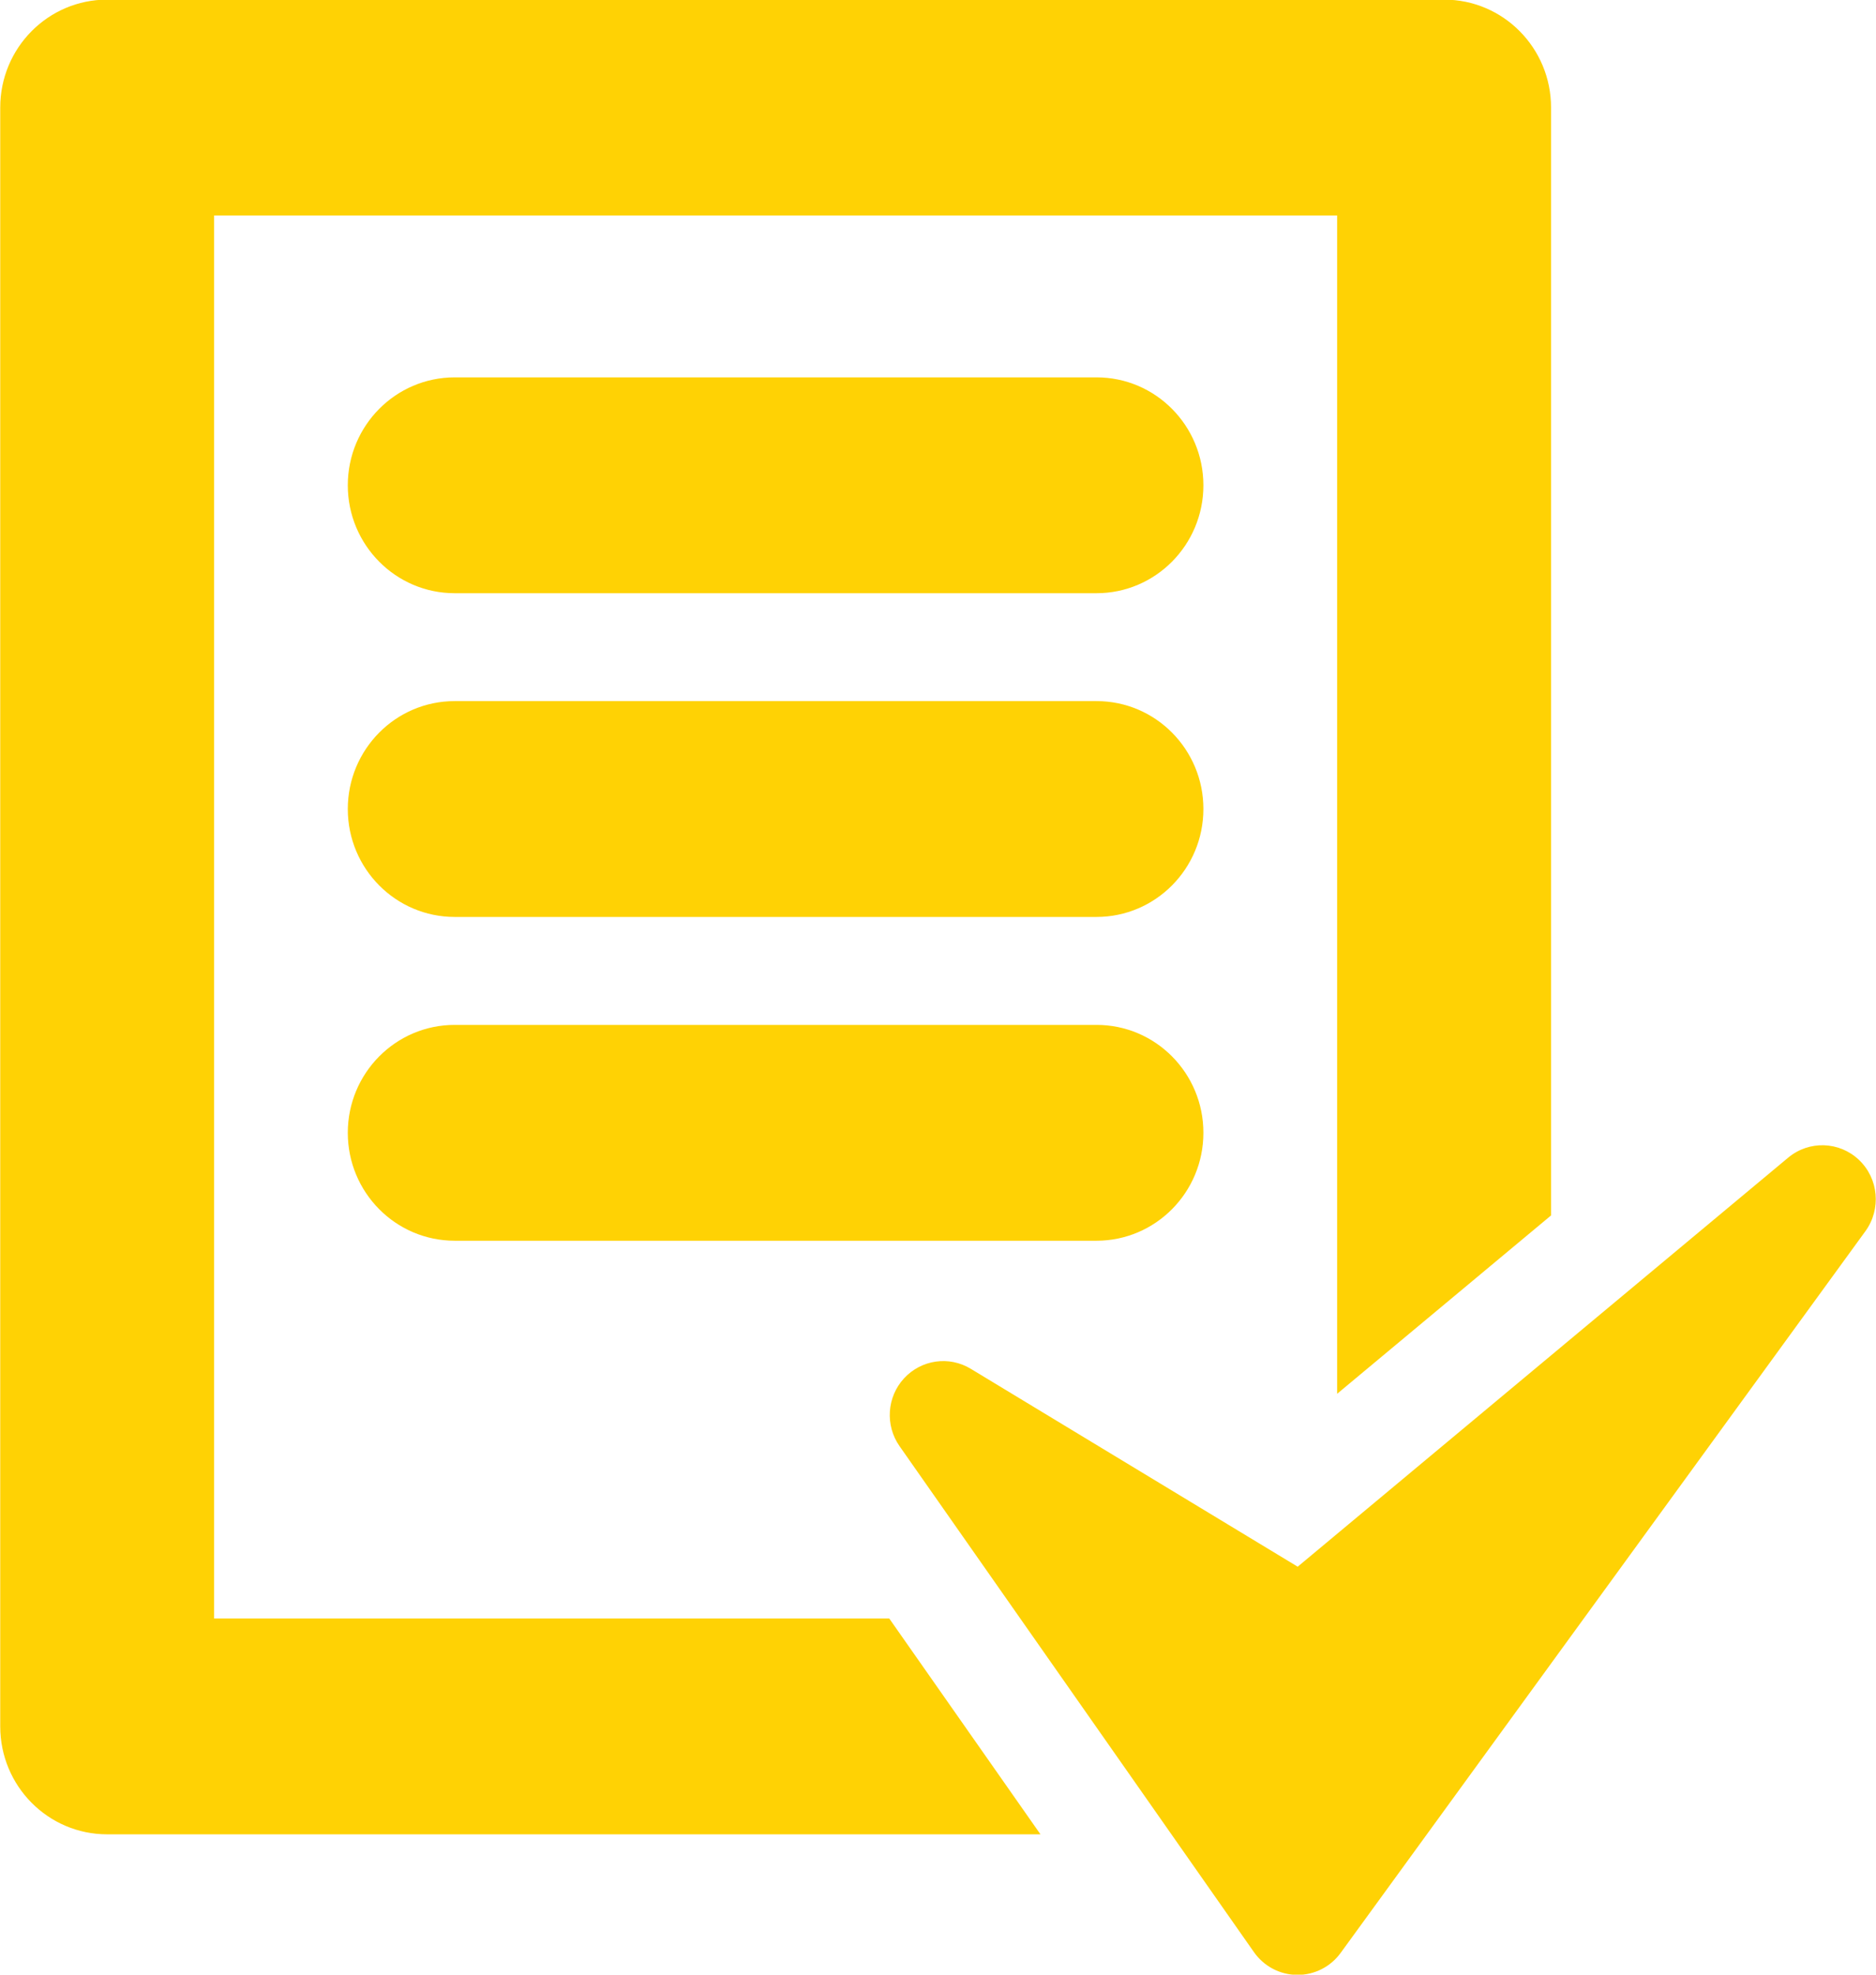 <svg xmlns="http://www.w3.org/2000/svg" xmlns:xlink="http://www.w3.org/1999/xlink" preserveAspectRatio="xMidYMid" width="64.625" height="68" viewBox="0 0 64.625 68">
  <defs>
    <style>
      .cls-1 {
        fill: #ffd204;
        fill-rule: evenodd;
      }
    </style>
  </defs>
  <path d="M64.262,42.395 L46.185,67.248 C45.838,67.727 45.286,68.008 44.699,68.008 C44.693,68.008 44.687,68.008 44.683,68.008 C44.090,68.003 43.537,67.710 43.195,67.222 L30.989,49.802 C30.486,49.084 30.550,48.110 31.141,47.466 C31.737,46.820 32.694,46.683 33.441,47.136 L44.703,53.951 L61.602,39.863 C62.318,39.268 63.361,39.299 64.040,39.944 C64.717,40.588 64.809,41.639 64.262,42.395 ZM37.772,42.726 L15.664,42.726 C13.630,42.726 11.981,41.062 11.981,39.009 C11.981,36.957 13.630,35.293 15.664,35.293 L37.773,35.293 C39.808,35.293 41.456,36.957 41.455,39.009 C41.455,41.062 39.806,42.726 37.772,42.726 ZM37.772,20.428 L15.664,20.428 C13.630,20.428 11.981,18.764 11.981,16.711 C11.981,14.659 13.630,12.995 15.664,12.995 L37.773,12.995 C39.808,12.995 41.455,14.659 41.455,16.711 C41.455,18.764 39.806,20.428 37.772,20.428 ZM37.772,31.576 L15.664,31.576 C13.630,31.576 11.981,29.912 11.981,27.860 C11.981,25.807 13.630,24.143 15.664,24.143 L37.773,24.143 C39.808,24.143 41.456,25.807 41.455,27.860 C41.455,29.913 39.806,31.576 37.772,31.576 ZM46.062,7.420 L7.375,7.420 L7.375,55.734 L30.633,55.734 L35.842,63.167 L3.691,63.167 C1.656,63.167 0.008,61.503 0.008,59.451 L0.008,3.703 C0.008,1.651 1.656,-0.013 3.691,-0.013 L49.748,-0.013 C51.782,-0.013 53.431,1.651 53.431,3.703 L53.431,41.855 L46.062,47.997 L46.062,7.420 Z" class="cls-1"/>
</svg>
